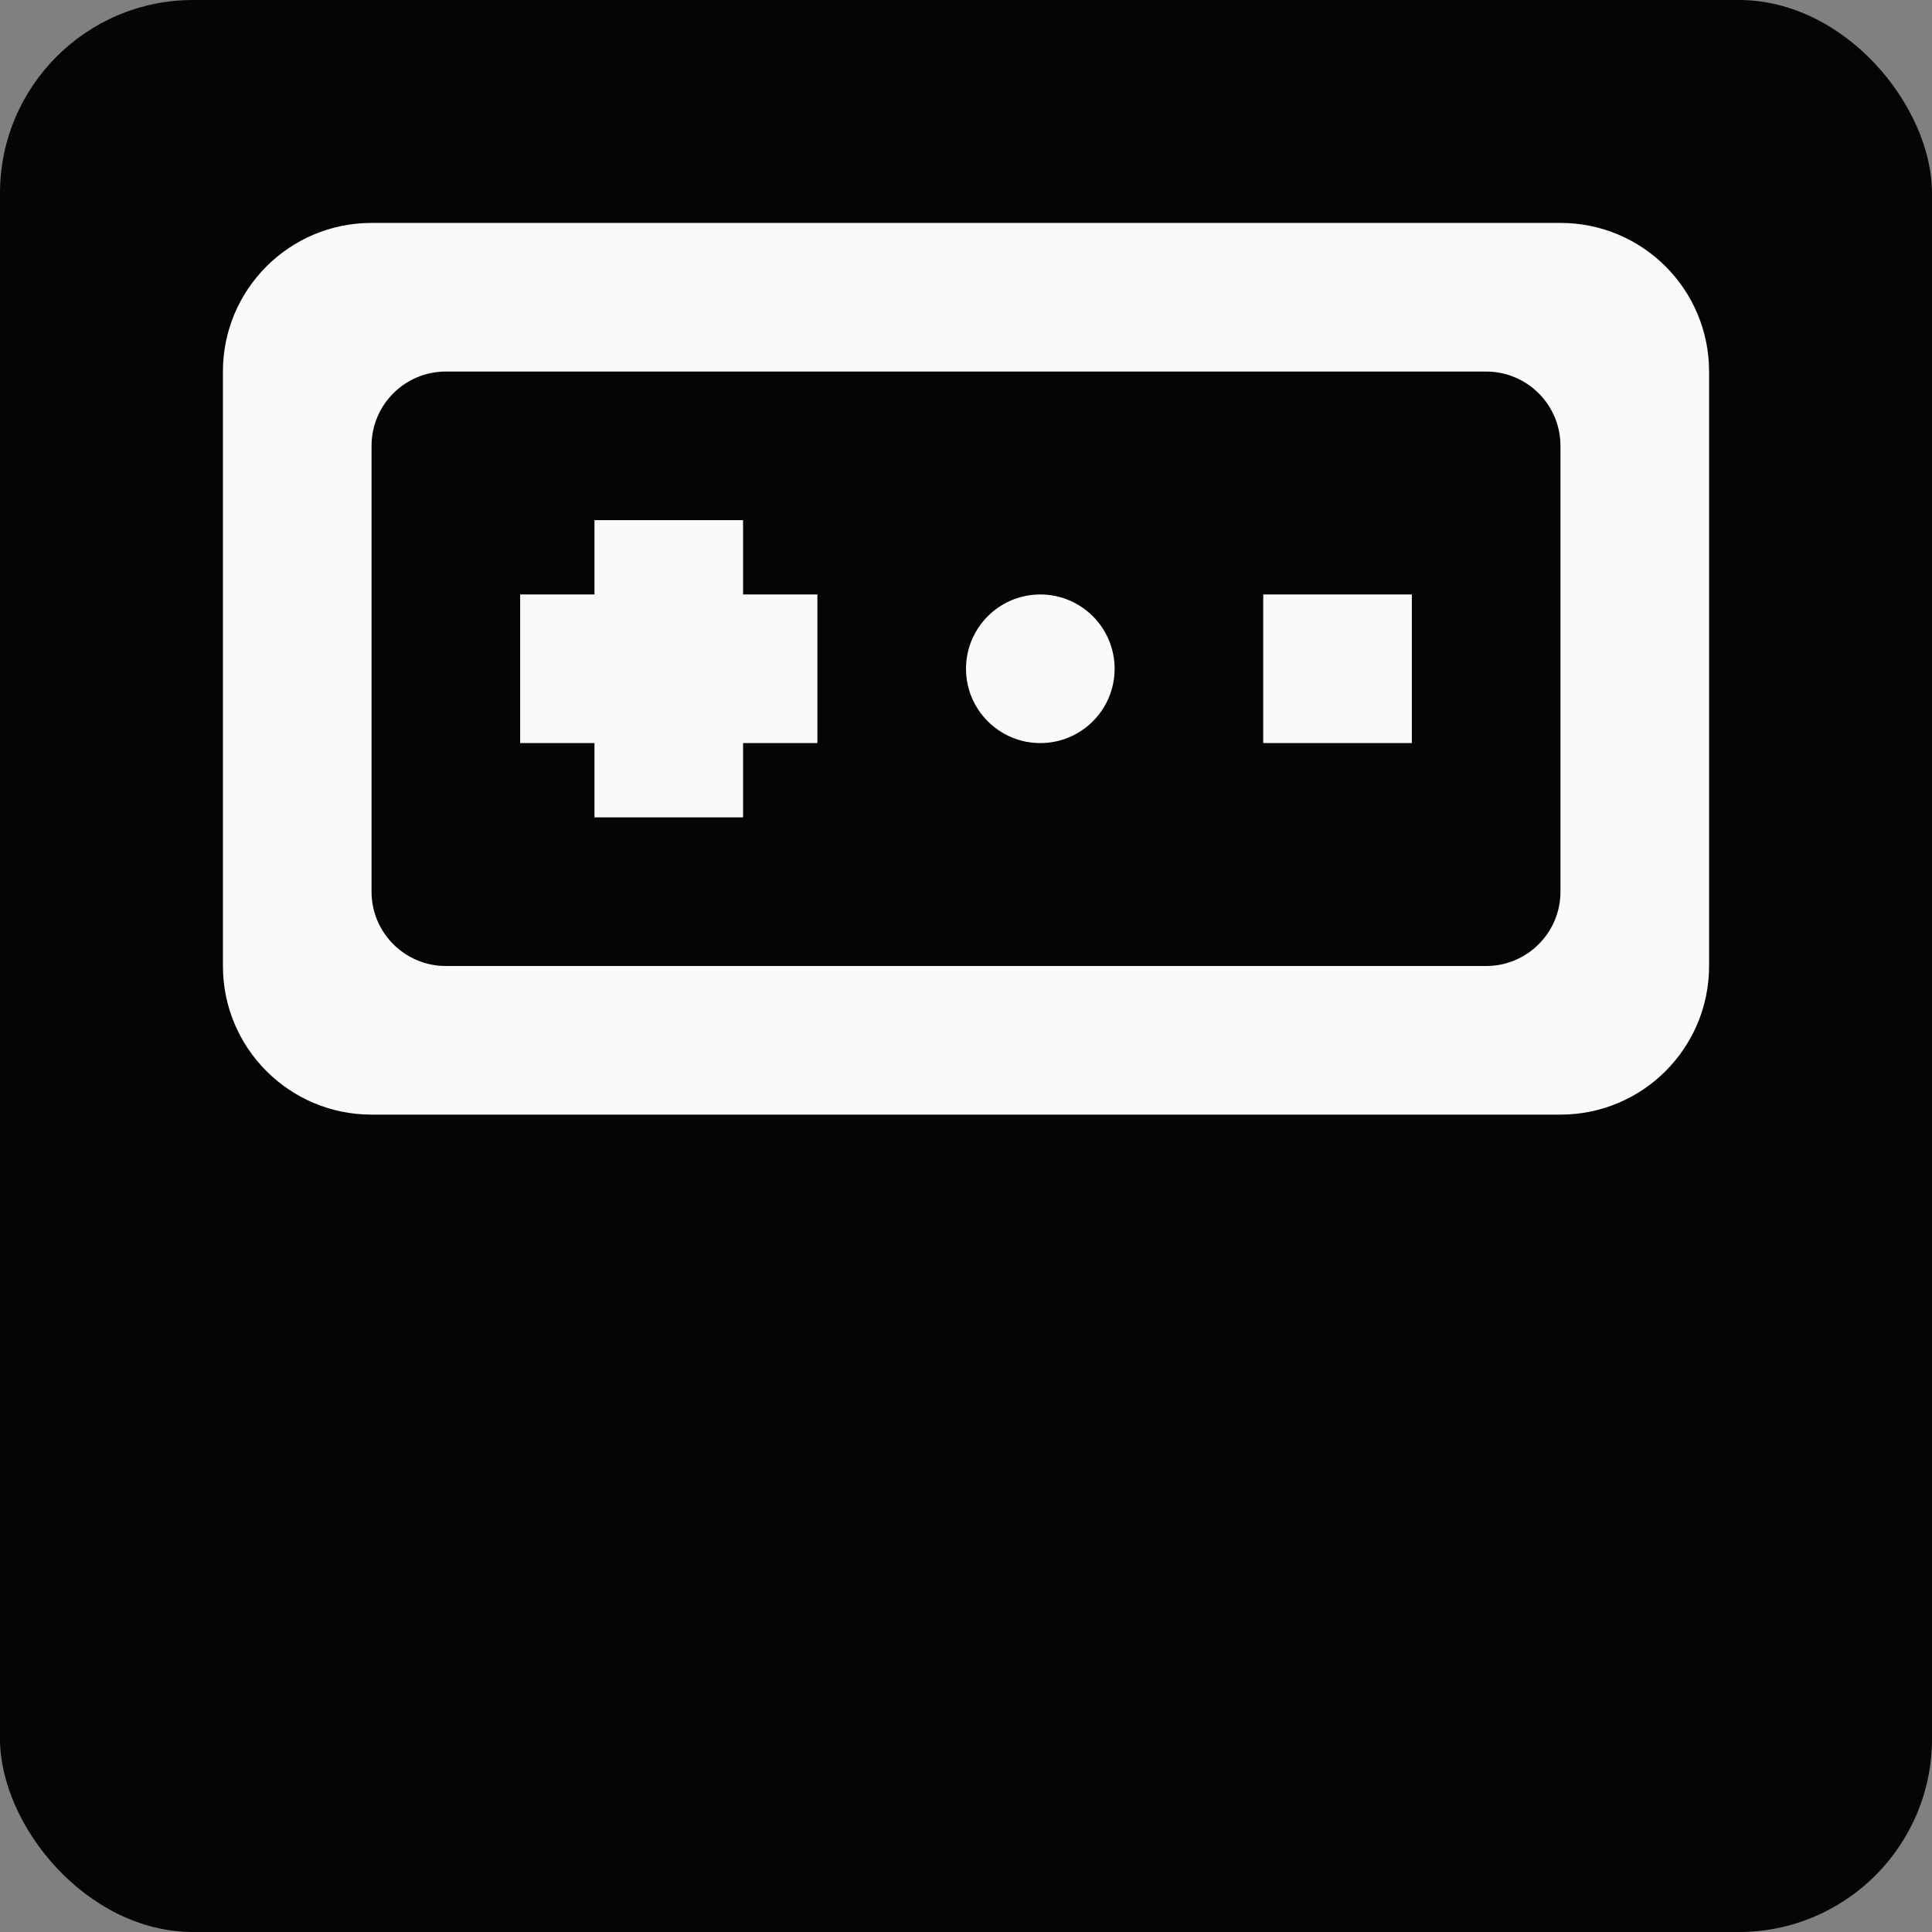 <!DOCTYPE svg PUBLIC "-//W3C//DTD SVG 1.1//EN" "http://www.w3.org/Graphics/SVG/1.1/DTD/svg11.dtd">
<!-- Uploaded to: SVG Repo, www.svgrepo.com, Transformed by: SVG Repo Mixer Tools -->
<svg width="256px" height="256px" viewBox="-3 -3 26.00 26.00" version="1.1" xmlns="http://www.w3.org/2000/svg" xmlns:xlink="http://www.w3.org/1999/xlink" fill="#f7f7f7">
<rect x="-3" y="-3" width="26.00" height="26.00" fill="#808080" stroke="none"/>
<g id="SVGRepo_bgCarrier" stroke-width="0" transform="translate(0,0), scale(1)">
<rect x="-3" y="-3" width="26.00" height="26.00" rx="2.6" fill="#050505" strokewidth="0"/>
</g>
<g id="SVGRepo_tracerCarrier" stroke-linecap="round" stroke-linejoin="round" stroke="#CCCCCC" stroke-width="0.04"/>
<g id="SVGRepo_iconCarrier"> <title>game_controller_round [#fbf9f9]</title> <desc>Created with Sketch.</desc> <defs> </defs> <g id="Page-1" stroke-width="0.14" fill="none" fill-rule="evenodd"> <g id="Dribbble-Light-Preview" transform="translate(-100, -4723)" fill="#fafafa"> <g id="icons" transform="translate(56, 160)"> <path d="M62,4566 C62,4565.448 61.552,4565 61,4565 L47,4565 C46.448,4565 46,4565.448 46,4566 L46,4572 C46,4572.552 46.448,4573 47,4573 L61,4573 C61.552,4573 62,4572.552 62,4572 L62,4566 Z M55,4563 L62,4563 C63.105,4563 64,4563.895 64,4565 L64,4573 C64,4574.105 63.105,4575 62,4575 L46,4575 C44.895,4575 44,4574.105 44,4573 L44,4565 C44,4563.895 44.895,4563 46,4563 L53,4563 L55,4563 Z M58,4570 L60,4570 L60,4568 L58,4568 L58,4570 Z M55,4568 C54.448,4568 54,4568.448 54,4569 C54,4569.552 54.448,4570 55,4570 C55.552,4570 56,4569.552 56,4569 C56,4568.448 55.552,4568 55,4568 L55,4568 Z M51,4568 L52,4568 L52,4570 L51,4570 L51,4571 L49,4571 L49,4570 L48,4570 L48,4568 L49,4568 L49,4567 L51,4567 L51,4568 Z" id="game_controller_round-[#fbf9f9]"> </path> </g> </g> </g> </g>
</svg>